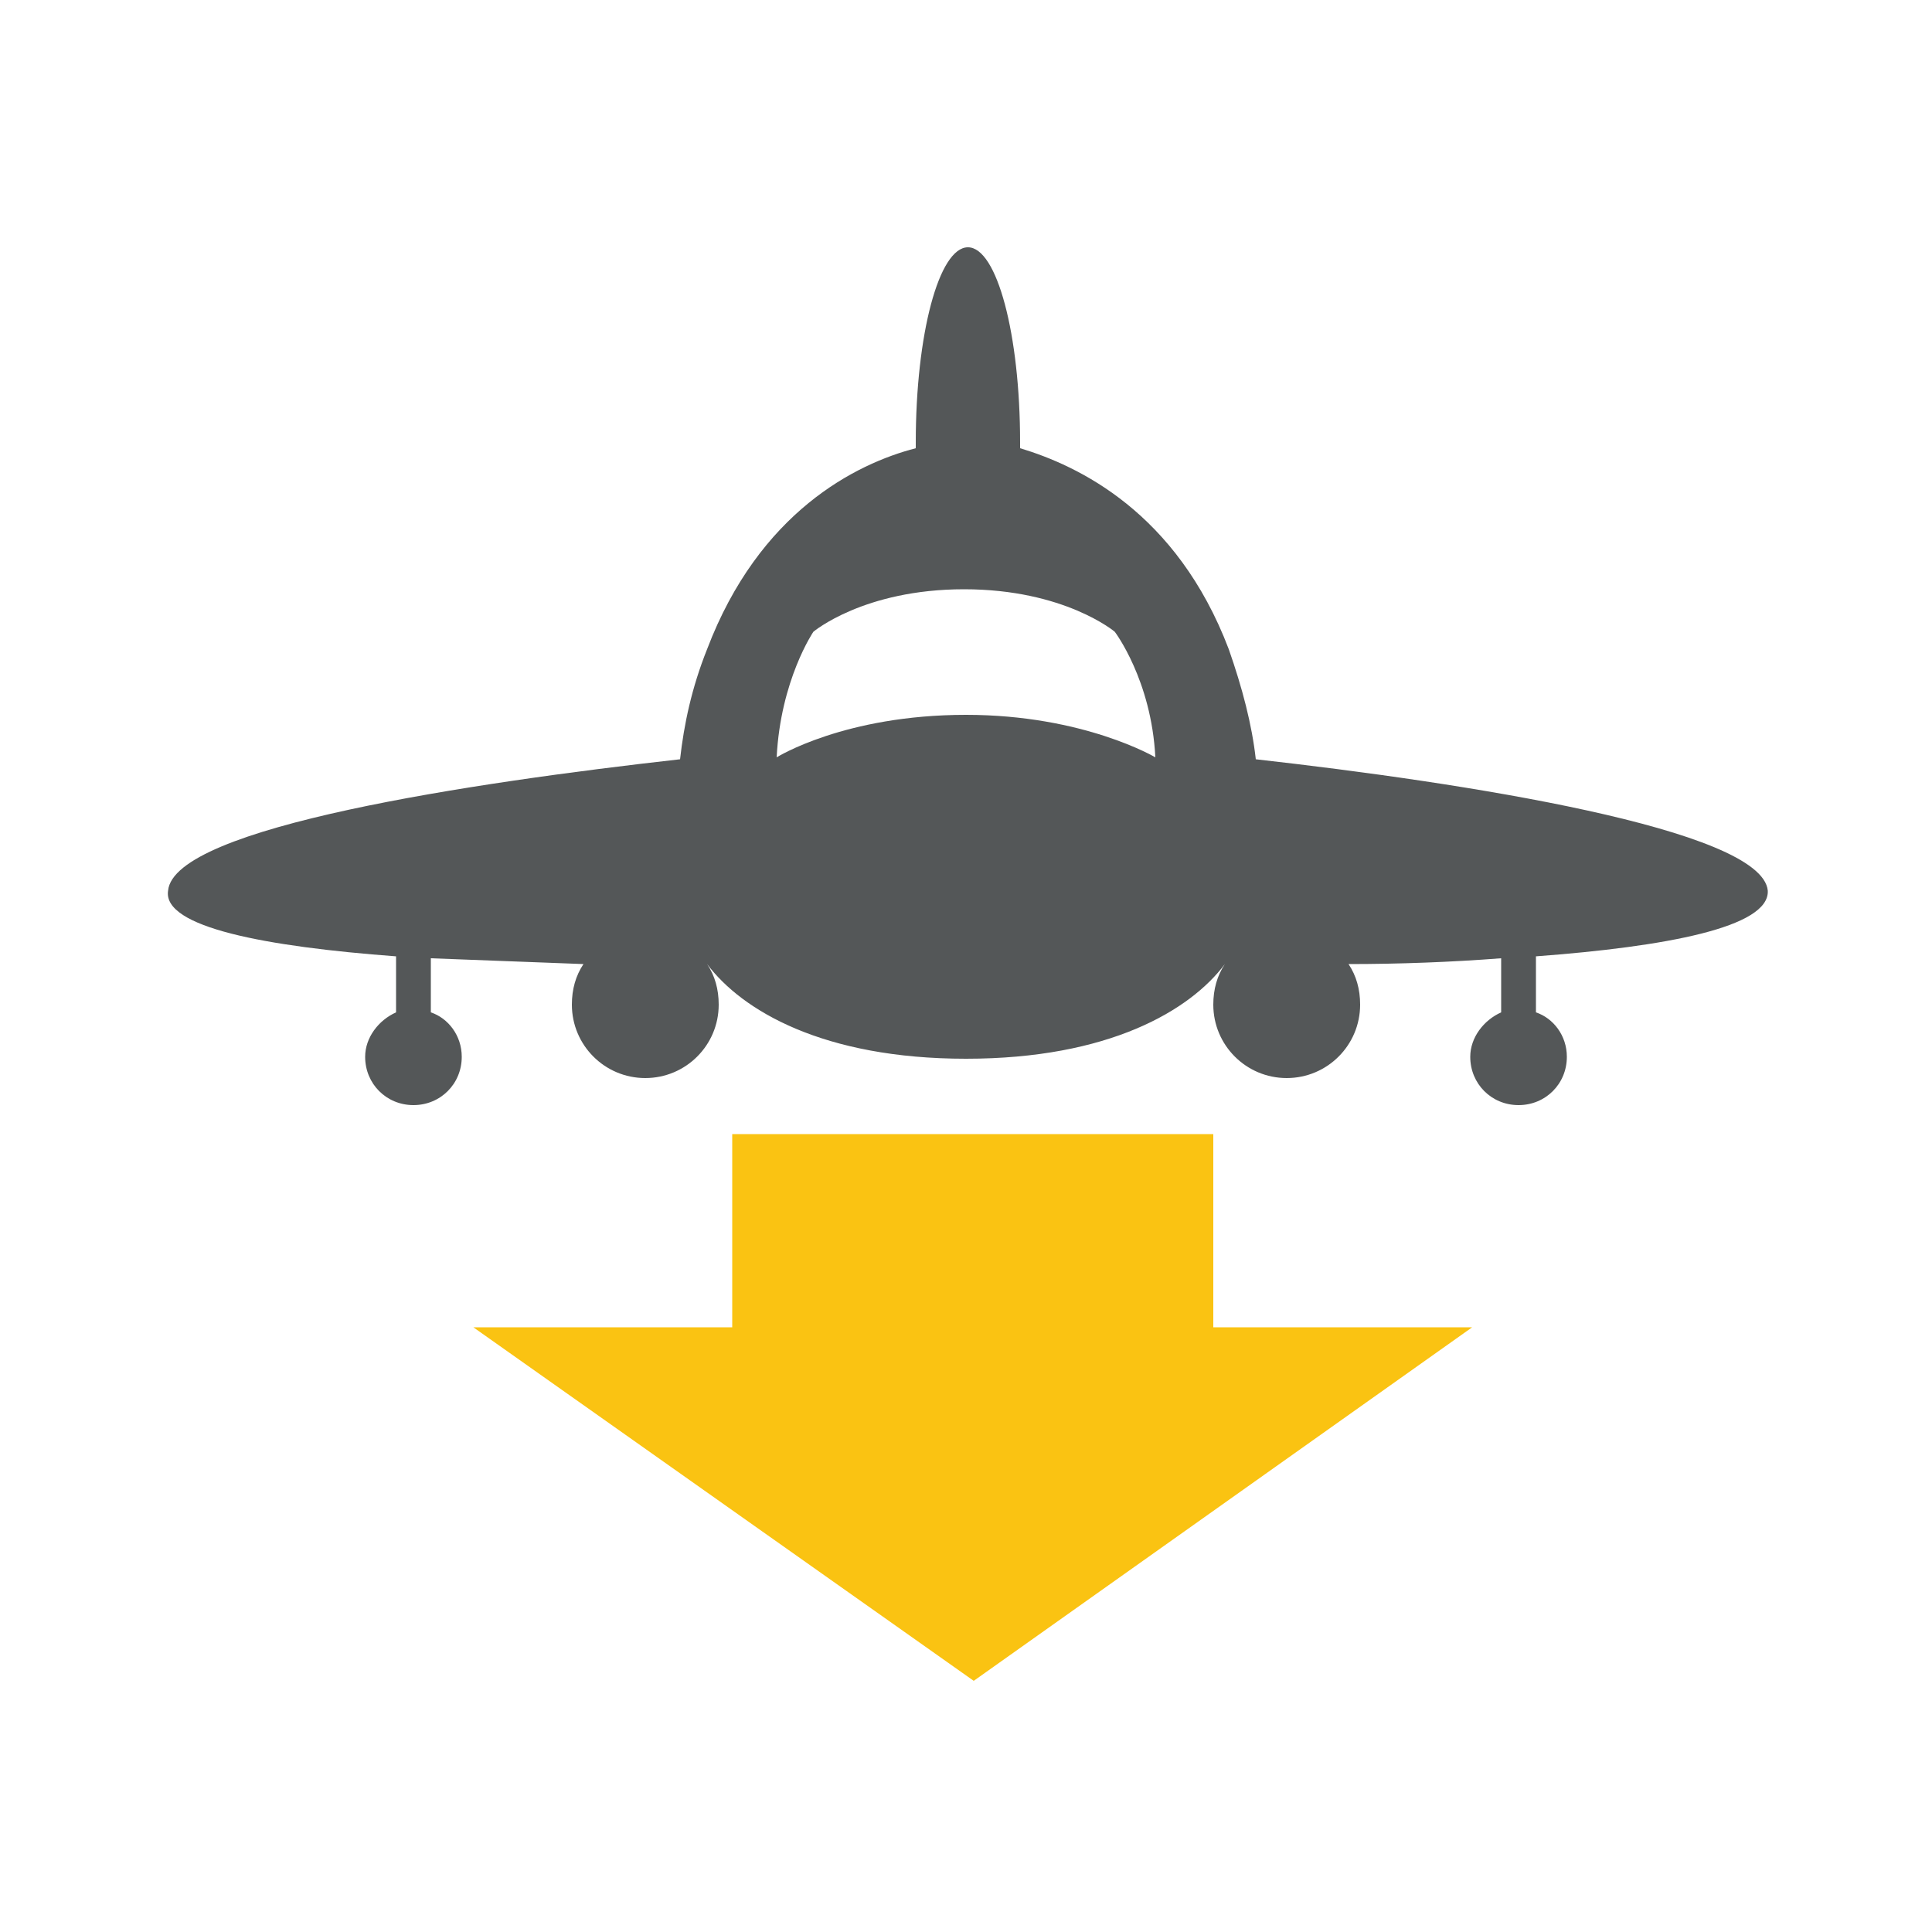 <?xml version="1.0" encoding="utf-8"?>
<!-- Generator: Adobe Illustrator 18.1.1, SVG Export Plug-In . SVG Version: 6.00 Build 0)  -->
<svg version="1.1" id="Layer_1" xmlns="http://www.w3.org/2000/svg" xmlns:xlink="http://www.w3.org/1999/xlink" x="0px" y="0px"
	 viewBox="0 0 100 100" style="enable-background:new 0 0 100 100;" xml:space="preserve">
<style type="text/css">
	.st0{fill:#545758;}
	.st1{fill:#FAC312;}
</style>
<g>
	<g>
		<polygon class="st1" points="62.8,58.7 37.9,58.7 37.9,68.7 24.5,68.7 50.4,87 76.2,68.7 62.8,68.7 		"/>
		<path class="st0" d="M91.5,46.1c-0.3-3.2-15.8-5.6-26.5-6.8c-0.2-1.8-0.7-3.7-1.4-5.7c-2.7-7.1-7.8-9.5-10.8-10.4
			c0-0.1,0-0.2,0-0.3c0-5.6-1.2-10.1-2.7-10.1s-2.7,4.5-2.7,10.1c0,0.1,0,0.2,0,0.3c-3.1,0.8-8.1,3.3-10.8,10.4
			c-0.8,2-1.2,3.9-1.4,5.7c-10.7,1.2-26.2,3.5-26.5,6.8C8.4,48,13.8,49,20.5,49.5v2.9c-0.9,0.4-1.6,1.3-1.6,2.3
			c0,1.4,1.1,2.5,2.5,2.5c1.4,0,2.5-1.1,2.5-2.5c0-1.1-0.7-2-1.6-2.3v-2.8c2.6,0.1,5.3,0.2,7.9,0.3c-0.4,0.6-0.6,1.3-0.6,2.1
			c0,2.1,1.7,3.8,3.8,3.8c2.1,0,3.8-1.7,3.8-3.8c0-0.8-0.2-1.5-0.6-2.1c0,0,0,0,0,0c1.8,2.4,6,4.9,13.4,4.9v0c0,0,0,0,0,0
			c0,0,0,0,0,0v0c7.4,0,11.6-2.5,13.4-4.9c0,0,0,0,0,0c-0.4,0.6-0.6,1.3-0.6,2.1c0,2.1,1.7,3.8,3.8,3.8c2.1,0,3.8-1.7,3.8-3.8
			c0-0.8-0.2-1.5-0.6-2.1c2.6,0,5.3-0.1,7.9-0.3v2.8c-0.9,0.4-1.6,1.3-1.6,2.3c0,1.4,1.1,2.5,2.5,2.5c1.4,0,2.5-1.1,2.5-2.5
			c0-1.1-0.7-2-1.6-2.3v-2.9C86.2,49,91.6,48,91.5,46.1z M59.8,39.2c0,0-3.7-2.2-9.8-2.2c-6.3,0-9.8,2.2-9.8,2.2c0,0,0,0,0,0
			c0.2-4,1.9-6.5,1.9-6.5s2.6-2.2,7.8-2.2v0c0,0,0,0,0,0c0,0,0,0,0,0v0c5.2,0,7.8,2.2,7.8,2.2S59.6,35.2,59.8,39.2
			C59.8,39.2,59.8,39.2,59.8,39.2z"/>
	</g>
</g>
</svg>
